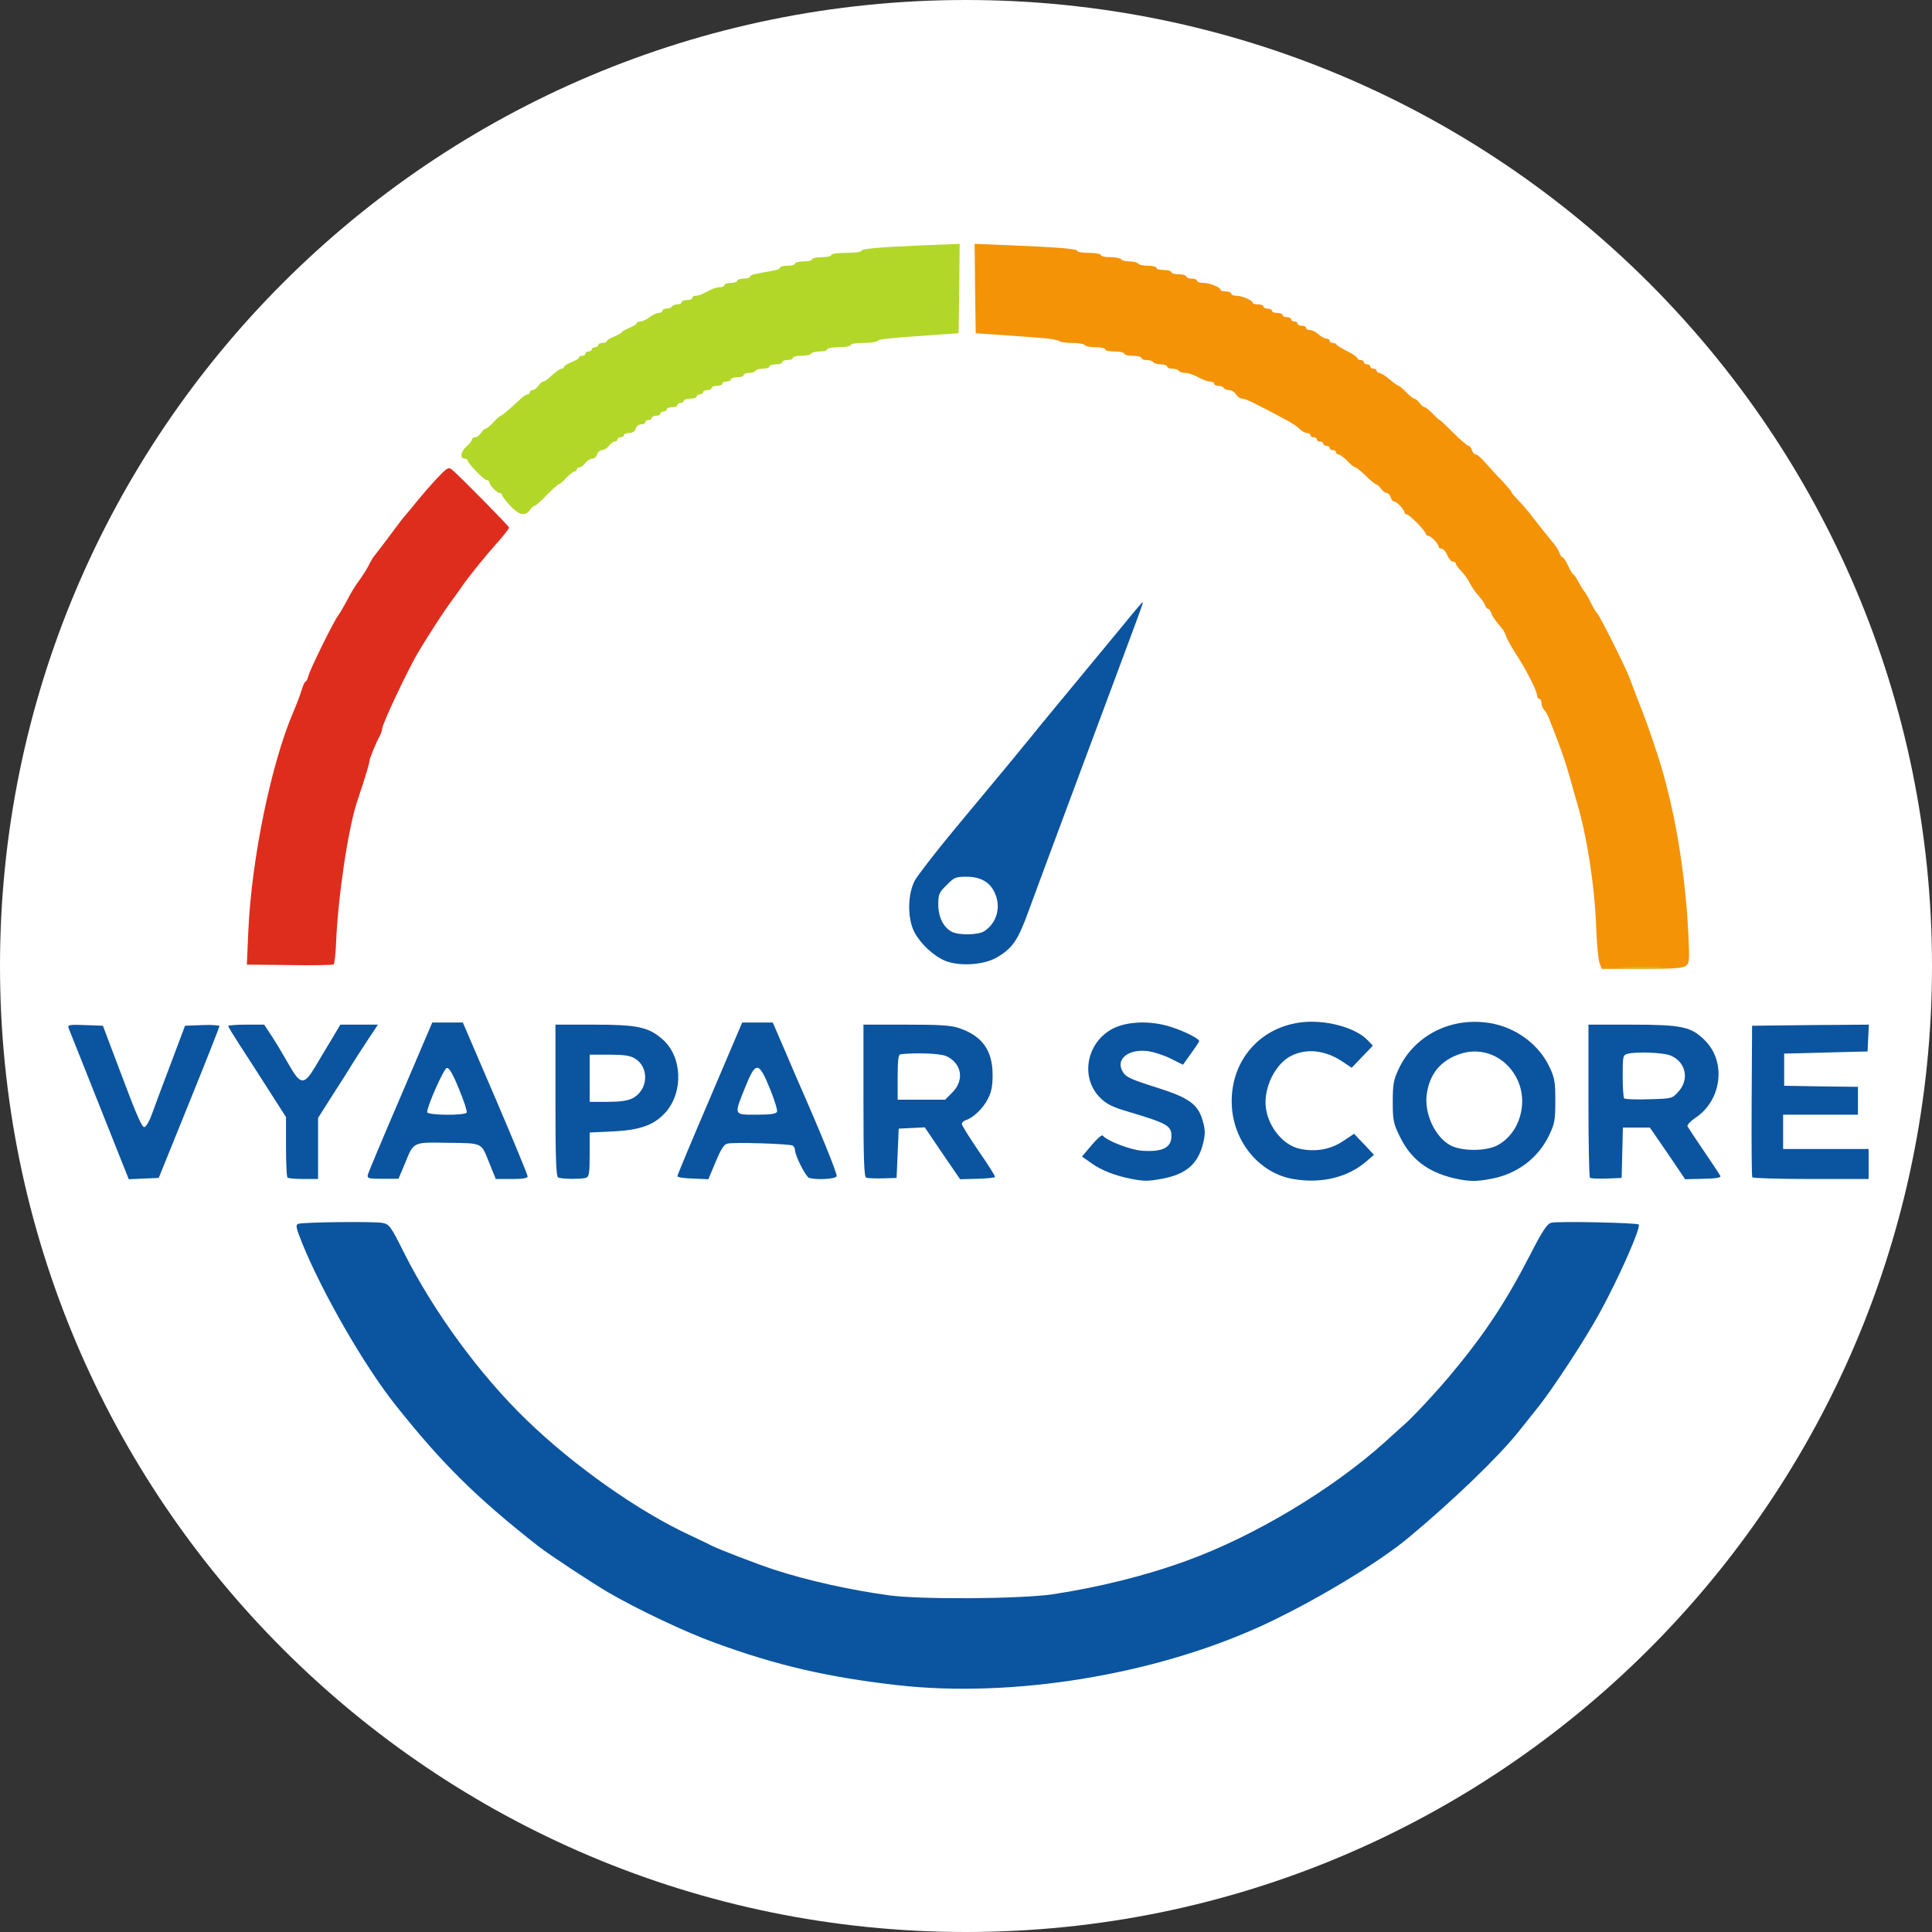 <svg xmlns="http://www.w3.org/2000/svg" xmlns:xlink="http://www.w3.org/1999/xlink" width="256" zoomAndPan="magnify" viewBox="0 0 192 192" height="256" preserveAspectRatio="xMidYMid meet" version="1.0"><rect x="0" y="0" width="192" height="192" fill="#333333" stroke="none"/><defs><clipPath id="56d74b68fc"><path d="M 96 0 C 42.98 0 0 42.98 0 96 C 0 149.02 42.98 192 96 192 C 149.02 192 192 149.02 192 96 C 192 42.98 149.02 0 96 0 Z M 96 0 " clip-rule="nonzero"/></clipPath></defs><g clip-path="url(#56d74b68fc)"><rect x="-19.2" width="230.4" fill="#ffffff" y="-19.2" height="230.4" fill-opacity="1"/></g><path fill="#0b549f" d="M 89.207 167.473 C 82.258 166.684 77.137 165.492 71.035 163.254 C 68.145 162.211 63.363 159.949 60.406 158.227 C 58.707 157.223 54.605 154.52 53.5 153.664 C 47.336 148.828 43.895 145.422 39.301 139.625 C 36.199 135.727 32.035 128.484 30.035 123.562 C 29.398 121.965 29.355 121.73 29.652 121.621 C 30.164 121.453 37.156 121.367 38.027 121.535 C 38.688 121.664 38.836 121.855 40.195 124.582 C 43.129 130.398 47.676 136.621 52.332 141.117 C 57.008 145.656 63.469 150.215 68.59 152.578 C 69.59 153.047 70.566 153.516 70.758 153.625 C 71.48 153.984 75.285 155.457 76.988 156.008 C 80.258 157.074 84.488 158.012 88.359 158.543 C 91.48 158.973 101.406 158.906 104.617 158.438 C 109.125 157.758 113.883 156.586 117.902 155.113 C 124.598 152.688 132.332 148.062 137.582 143.355 C 138.41 142.609 139.367 141.734 139.707 141.438 C 140.559 140.668 142.641 138.434 144.043 136.77 C 147.488 132.66 149.594 129.484 152.059 124.711 C 153.312 122.262 153.758 121.621 154.16 121.516 C 154.801 121.344 162.684 121.516 162.855 121.688 C 163.109 121.941 160.879 127.012 158.965 130.484 C 157.562 133.062 154.289 138.07 152.758 139.965 C 152.141 140.734 151.312 141.777 150.887 142.309 C 148.891 144.801 144.449 149.086 140.027 152.77 C 136.902 155.391 130.25 159.355 125.191 161.656 C 114.523 166.492 100.559 168.75 89.207 167.473 Z M 89.207 167.473 " fill-opacity="1" fill-rule="nonzero"/><path fill="#0b549f" d="M 112.398 117.148 C 110.781 116.828 109.484 116.316 108.484 115.613 L 107.527 114.934 L 108.484 113.805 C 109.016 113.164 109.527 112.738 109.59 112.844 C 109.953 113.355 112.332 114.273 113.461 114.355 C 115.52 114.508 116.414 114.059 116.414 112.906 C 116.414 111.863 115.988 111.629 112.055 110.457 C 110.59 110.031 109.953 109.711 109.379 109.137 C 107.379 107.219 107.891 103.812 110.379 102.34 C 111.801 101.488 114.289 101.383 116.328 102.043 C 117.688 102.469 119.176 103.215 119.176 103.469 C 119.176 103.512 118.816 104.066 118.367 104.684 L 117.562 105.812 L 116.328 105.195 C 115.648 104.855 114.586 104.516 113.969 104.449 C 112.121 104.258 110.91 105.238 111.523 106.41 C 111.863 107.051 112.246 107.219 115.055 108.113 C 118.113 109.074 119.051 109.754 119.496 111.289 C 119.773 112.207 119.793 112.633 119.602 113.461 C 119.113 115.637 117.922 116.699 115.457 117.148 C 114.055 117.402 113.715 117.402 112.398 117.148 Z M 112.398 117.148 " fill-opacity="1" fill-rule="nonzero"/><path fill="#0b549f" d="M 128.508 117.168 C 125.254 116.617 122.703 113.633 122.43 110.098 C 122.109 105.77 124.914 102.211 129.168 101.617 C 131.609 101.273 134.715 102.086 135.945 103.406 L 136.434 103.918 L 135.371 105.023 L 134.332 106.113 L 133.395 105.492 C 131.719 104.363 129.824 104.152 128.293 104.941 C 126.871 105.664 125.766 107.688 125.766 109.562 C 125.766 111.629 127.359 113.781 129.168 114.164 C 130.738 114.508 132.25 114.23 133.48 113.398 L 134.566 112.676 L 135.562 113.719 L 136.543 114.762 L 135.883 115.336 C 134.012 117 131.355 117.66 128.508 117.168 Z M 128.508 117.168 " fill-opacity="1" fill-rule="nonzero"/><path fill="#0b549f" d="M 144.469 117.086 C 141.875 116.465 140.199 115.188 139.113 112.949 C 138.477 111.652 138.41 111.332 138.41 109.5 C 138.41 107.754 138.496 107.305 138.984 106.262 C 140.539 102.914 144.152 101.062 147.977 101.66 C 150.57 102.043 152.93 103.77 153.992 106.047 C 154.5 107.113 154.566 107.539 154.566 109.395 C 154.566 111.289 154.5 111.672 153.969 112.781 C 152.887 115.082 150.762 116.68 148.188 117.148 C 146.66 117.445 145.957 117.426 144.469 117.086 Z M 148.762 113.844 C 151.078 112.652 151.973 109.434 150.676 107.051 C 149.551 104.961 147.273 104.023 145.129 104.727 C 143.195 105.367 142.066 106.707 141.793 108.73 C 141.516 110.629 142.598 112.973 144.109 113.805 C 145.215 114.422 147.617 114.422 148.762 113.844 Z M 148.762 113.844 " fill-opacity="1" fill-rule="nonzero"/><path fill="#0b549f" d="M 9.887 109.883 C 8.293 105.855 6.91 102.406 6.824 102.191 C 6.699 101.852 6.824 101.809 8.461 101.871 L 10.227 101.938 L 12.141 107.008 C 13.562 110.801 14.117 112.055 14.348 112.012 C 14.539 111.973 14.883 111.352 15.156 110.566 C 15.434 109.797 16.262 107.559 17.027 105.559 L 18.387 101.938 L 20.109 101.871 C 21.066 101.828 21.832 101.895 21.809 101.977 C 21.809 102.062 20.449 105.516 18.793 109.605 L 15.773 117.062 L 14.285 117.125 L 12.797 117.191 Z M 9.887 109.883 " fill-opacity="1" fill-rule="nonzero"/><path fill="#0b549f" d="M 28.57 117.02 C 28.484 116.957 28.422 115.57 28.422 113.953 L 28.422 111.012 L 26.676 108.285 C 25.719 106.793 24.426 104.77 23.809 103.832 C 23.191 102.875 22.68 102.043 22.68 101.957 C 22.68 101.895 23.488 101.828 24.465 101.828 L 26.254 101.828 L 26.996 102.957 C 27.398 103.555 28.145 104.812 28.652 105.707 C 29.867 107.859 30.207 107.879 31.332 106.004 C 31.777 105.238 32.523 104.004 32.988 103.234 L 33.82 101.828 L 37.559 101.828 L 36.453 103.492 C 35.859 104.387 35.199 105.43 34.988 105.77 C 34.773 106.133 33.926 107.477 33.098 108.754 L 31.609 111.098 L 31.609 117.168 L 30.164 117.168 C 29.355 117.168 28.633 117.105 28.57 117.02 Z M 28.57 117.02 " fill-opacity="1" fill-rule="nonzero"/><path fill="#0b549f" d="M 36.559 116.742 C 36.602 116.531 38.07 113.035 39.812 108.988 L 42.957 101.617 L 45.996 101.617 L 49.227 109.137 C 50.992 113.25 52.438 116.766 52.438 116.914 C 52.438 117.086 51.969 117.168 50.863 117.168 L 49.27 117.168 L 48.59 115.484 C 47.805 113.527 47.996 113.609 44.445 113.57 C 41.066 113.504 41.109 113.484 40.301 115.484 L 39.602 117.148 L 38.027 117.148 C 36.602 117.148 36.477 117.105 36.559 116.742 Z M 46.379 110.566 C 46.445 110.457 46.105 109.395 45.613 108.223 C 45 106.707 44.637 106.09 44.402 106.133 C 44.105 106.195 42.469 109.883 42.449 110.523 C 42.449 110.84 46.168 110.883 46.379 110.566 Z M 46.379 110.566 " fill-opacity="1" fill-rule="nonzero"/><path fill="#0b549f" d="M 55.477 117.02 C 55.266 116.934 55.199 115.211 55.199 109.371 L 55.199 101.828 L 59.004 101.828 C 63.32 101.828 64.426 102.062 65.809 103.258 C 67.805 104.961 67.953 108.52 66.125 110.566 C 65 111.82 63.574 112.312 60.898 112.441 L 58.602 112.547 L 58.602 114.719 C 58.602 116.531 58.539 116.934 58.262 117.043 C 57.879 117.191 55.859 117.191 55.477 117.02 Z M 62.832 109.16 C 64.426 108.371 64.574 106.047 63.066 105.176 C 62.617 104.898 61.961 104.812 60.535 104.812 L 58.602 104.812 L 58.602 109.5 L 60.367 109.5 C 61.578 109.5 62.363 109.395 62.832 109.16 Z M 62.832 109.16 " fill-opacity="1" fill-rule="nonzero"/><path fill="#0b549f" d="M 67.316 116.891 C 67.316 116.785 68.762 113.312 70.547 109.16 L 73.758 101.617 L 76.797 101.617 L 77.836 104.023 C 78.391 105.324 79.047 106.836 79.262 107.348 C 81.492 112.398 83.234 116.68 83.148 116.891 C 83.043 117.191 81.023 117.277 80.387 117.043 C 80.047 116.891 79.004 114.824 79.004 114.273 C 79.004 114.121 78.898 113.93 78.773 113.844 C 78.473 113.676 72.906 113.484 72.289 113.652 C 71.949 113.719 71.629 114.23 71.121 115.465 L 70.398 117.191 L 68.867 117.125 C 68.016 117.105 67.316 117 67.316 116.891 Z M 77.219 110.48 C 77.285 110.332 76.965 109.309 76.52 108.199 C 75.391 105.453 75.117 105.43 74.055 108.051 C 72.926 110.863 72.883 110.777 75.18 110.777 C 76.605 110.777 77.137 110.691 77.219 110.48 Z M 77.219 110.48 " fill-opacity="1" fill-rule="nonzero"/><path fill="#0b549f" d="M 86.082 117.043 C 85.871 116.957 85.809 115.211 85.809 109.371 L 85.809 101.828 L 90.059 101.828 C 93.375 101.828 94.523 101.895 95.309 102.172 C 97.602 102.938 98.645 104.387 98.645 106.836 C 98.645 107.945 98.516 108.562 98.176 109.199 C 97.711 110.137 96.73 111.074 96.008 111.309 C 95.777 111.375 95.586 111.566 95.586 111.695 C 95.586 111.844 96.348 113.059 97.262 114.398 C 98.199 115.742 98.922 116.891 98.879 116.977 C 98.816 117.043 98.027 117.125 97.094 117.148 L 95.414 117.191 L 93.648 114.613 L 91.906 112.035 L 90.609 112.098 L 89.312 112.164 L 89.102 117.062 L 87.719 117.105 C 86.953 117.125 86.211 117.086 86.082 117.043 Z M 94.648 108.562 C 95.859 107.348 95.586 105.688 94.055 104.961 C 93.457 104.684 91.016 104.598 89.484 104.77 C 89.273 104.812 89.207 105.41 89.207 107.051 L 89.207 109.285 L 93.926 109.285 Z M 94.648 108.562 " fill-opacity="1" fill-rule="nonzero"/><path fill="#0b549f" d="M 158.008 117.043 C 157.922 116.957 157.859 113.504 157.859 109.352 L 157.859 101.828 L 162.066 101.828 C 167.148 101.828 168.062 102.02 169.445 103.406 C 171.57 105.535 171.102 109.328 168.531 111.055 C 168.02 111.395 167.66 111.777 167.699 111.93 C 167.766 112.055 168.488 113.164 169.336 114.398 C 170.188 115.637 170.91 116.742 170.973 116.871 C 171.039 117.043 170.484 117.125 169.254 117.148 L 167.469 117.191 L 165.723 114.613 L 163.961 112.055 L 161.281 112.055 L 161.219 114.57 L 161.156 117.062 L 159.668 117.125 C 158.836 117.148 158.094 117.125 158.008 117.043 Z M 166.809 108.477 C 167.914 107.242 167.531 105.535 166.023 104.898 C 165.301 104.598 162.621 104.492 161.75 104.727 C 161.281 104.855 161.262 104.961 161.262 106.922 C 161.262 108.07 161.324 109.074 161.41 109.16 C 161.516 109.242 162.621 109.285 163.875 109.242 C 166.172 109.18 166.191 109.18 166.809 108.477 Z M 166.809 108.477 " fill-opacity="1" fill-rule="nonzero"/><path fill="#0b549f" d="M 174.141 117 C 174.078 116.891 174.055 113.461 174.078 109.371 L 174.121 101.938 L 179.922 101.871 L 185.723 101.828 L 185.66 103.148 L 185.598 104.492 L 181.453 104.598 L 177.309 104.707 L 177.309 107.902 L 180.984 107.965 L 184.641 108.008 L 184.641 110.777 L 177.203 110.777 L 177.203 114.188 L 185.703 114.188 L 185.703 117.168 L 179.984 117.168 C 176.82 117.168 174.203 117.086 174.141 117 Z M 174.141 117 " fill-opacity="1" fill-rule="nonzero"/><path fill="#0b549f" d="M 93.926 95.48 C 92.758 94.988 91.48 93.797 90.867 92.625 C 90.164 91.281 90.188 88.875 90.91 87.512 C 91.207 86.98 93.012 84.637 94.945 82.312 C 99.156 77.266 101.598 74.301 102.598 73.066 C 103.258 72.234 104.828 70.34 111.59 62.16 C 112.629 60.879 113.5 59.855 113.543 59.855 C 113.652 59.855 113.715 59.645 107.719 75.73 C 105 82.996 102.555 89.621 102.258 90.43 C 101.176 93.434 100.645 94.223 99.047 95.16 C 97.773 95.906 95.309 96.055 93.926 95.48 Z M 97.816 92.539 C 99.09 91.711 99.516 90.09 98.836 88.684 C 98.348 87.641 97.434 87.129 96.031 87.129 C 94.988 87.129 94.82 87.191 94.074 87.961 C 93.309 88.703 93.246 88.875 93.246 89.918 C 93.246 91.133 93.777 92.199 94.605 92.605 C 95.328 92.965 97.242 92.922 97.816 92.539 Z M 97.816 92.539 " fill-opacity="1" fill-rule="nonzero"/><path fill="#f49306" d="M 158.965 95.715 C 158.836 95.375 158.688 93.777 158.625 92.137 C 158.477 88.023 157.711 83.082 156.691 79.672 C 156.5 79.031 156.203 77.969 156.031 77.328 C 155.648 75.984 155.309 74.941 154.672 73.281 C 154.418 72.641 154.121 71.832 153.969 71.469 C 153.844 71.129 153.609 70.703 153.461 70.551 C 153.312 70.402 153.184 70.082 153.184 69.848 C 153.184 69.637 153.098 69.445 152.973 69.445 C 152.863 69.445 152.758 69.297 152.758 69.125 C 152.758 68.68 151.609 66.418 150.613 64.93 C 150.188 64.266 149.762 63.5 149.676 63.246 C 149.594 62.988 149.441 62.668 149.336 62.543 C 148.465 61.496 148.297 61.242 148.188 60.902 C 148.105 60.668 147.977 60.496 147.871 60.496 C 147.766 60.496 147.637 60.324 147.574 60.133 C 147.508 59.922 147.211 59.496 146.934 59.195 C 146.66 58.898 146.254 58.324 146.062 57.941 C 145.871 57.555 145.469 57.004 145.191 56.727 C 144.914 56.449 144.684 56.129 144.684 56.023 C 144.684 55.895 144.555 55.809 144.383 55.809 C 144.234 55.809 143.98 55.531 143.832 55.172 C 143.684 54.828 143.43 54.531 143.281 54.531 C 143.109 54.531 142.98 54.445 142.98 54.359 C 142.98 54.062 142.215 53.254 141.941 53.254 C 141.812 53.254 141.707 53.168 141.707 53.082 C 141.707 52.805 140.07 51.121 139.793 51.121 C 139.688 51.121 139.582 51.035 139.582 50.953 C 139.582 50.676 138.816 49.844 138.562 49.844 C 138.434 49.844 138.262 49.652 138.199 49.418 C 138.137 49.184 137.945 48.992 137.816 48.992 C 137.668 48.992 137.414 48.801 137.242 48.566 C 137.074 48.332 136.859 48.141 136.777 48.141 C 136.691 48.141 136.203 47.754 135.734 47.285 C 135.246 46.816 134.777 46.434 134.672 46.434 C 134.566 46.434 134.203 46.156 133.887 45.797 C 133.543 45.453 133.164 45.156 133.012 45.156 C 132.887 45.156 132.781 45.07 132.781 44.941 C 132.781 44.836 132.629 44.73 132.461 44.73 C 132.289 44.73 132.141 44.645 132.141 44.516 C 132.141 44.41 131.992 44.305 131.824 44.305 C 131.652 44.305 131.504 44.219 131.504 44.09 C 131.504 43.984 131.355 43.879 131.184 43.879 C 131.016 43.879 130.867 43.793 130.867 43.664 C 130.867 43.559 130.719 43.453 130.547 43.453 C 130.379 43.453 130.23 43.367 130.23 43.238 C 130.23 43.133 130.082 43.027 129.891 43.027 C 129.699 43.027 129.379 42.855 129.188 42.664 C 128.996 42.449 128.422 42.047 127.891 41.77 C 124.66 40.043 123.789 39.617 123.469 39.617 C 123.258 39.617 122.98 39.426 122.832 39.191 C 122.684 38.957 122.387 38.766 122.172 38.766 C 121.941 38.766 121.684 38.68 121.621 38.551 C 121.559 38.445 121.301 38.34 121.07 38.34 C 120.855 38.34 120.664 38.254 120.664 38.125 C 120.664 38.02 120.473 37.914 120.238 37.914 C 120.004 37.914 119.496 37.723 119.07 37.488 C 118.645 37.254 118.094 37.059 117.797 37.059 C 117.52 37.059 117.223 36.977 117.156 36.848 C 117.094 36.742 116.797 36.633 116.5 36.633 C 116.223 36.633 115.988 36.551 115.988 36.422 C 115.988 36.316 115.711 36.207 115.371 36.207 C 115.012 36.207 114.672 36.102 114.605 35.996 C 114.543 35.867 114.246 35.781 113.949 35.781 C 113.672 35.781 113.438 35.695 113.438 35.57 C 113.438 35.461 113.055 35.355 112.586 35.355 C 112.121 35.355 111.738 35.27 111.738 35.145 C 111.738 35.035 111.312 34.93 110.781 34.93 C 110.25 34.93 109.824 34.844 109.824 34.715 C 109.824 34.609 109.398 34.504 108.891 34.504 C 108.359 34.504 107.871 34.418 107.805 34.289 C 107.742 34.184 107.168 34.078 106.551 34.078 C 105.957 34.078 105.363 33.992 105.254 33.887 C 105.129 33.777 104.234 33.629 103.234 33.566 C 102.238 33.48 100.43 33.352 99.199 33.27 L 96.965 33.117 L 96.902 28.688 L 96.859 24.234 L 100.09 24.363 C 105.211 24.574 107.062 24.723 107.062 24.938 C 107.062 25.043 107.594 25.129 108.23 25.129 C 108.867 25.129 109.398 25.234 109.398 25.344 C 109.398 25.469 109.824 25.555 110.336 25.555 C 110.867 25.555 111.355 25.66 111.418 25.77 C 111.484 25.895 111.863 25.98 112.27 25.98 C 112.672 25.98 113.055 26.09 113.121 26.195 C 113.184 26.32 113.629 26.406 114.098 26.406 C 114.543 26.406 114.926 26.516 114.926 26.621 C 114.926 26.75 115.266 26.832 115.668 26.832 C 116.074 26.832 116.414 26.941 116.414 27.047 C 116.414 27.176 116.754 27.258 117.156 27.258 C 117.562 27.258 117.902 27.367 117.902 27.473 C 117.902 27.602 118.137 27.688 118.434 27.688 C 118.73 27.688 118.965 27.793 118.965 27.898 C 118.965 28.027 119.242 28.113 119.559 28.113 C 120.195 28.113 121.301 28.539 121.301 28.816 C 121.301 28.898 121.535 28.965 121.832 28.965 C 122.133 28.965 122.363 29.07 122.363 29.176 C 122.363 29.305 122.578 29.391 122.855 29.391 C 123.406 29.391 124.492 29.836 124.492 30.094 C 124.492 30.18 124.723 30.242 125.023 30.242 C 125.32 30.242 125.555 30.348 125.555 30.457 C 125.555 30.582 125.746 30.668 125.977 30.668 C 126.211 30.668 126.402 30.773 126.402 30.883 C 126.402 31.008 126.637 31.094 126.934 31.094 C 127.23 31.094 127.465 31.203 127.465 31.309 C 127.465 31.438 127.656 31.52 127.891 31.52 C 128.125 31.52 128.316 31.629 128.316 31.734 C 128.316 31.863 128.465 31.945 128.637 31.945 C 128.805 31.945 128.953 32.055 128.953 32.16 C 128.953 32.289 129.145 32.375 129.379 32.375 C 129.613 32.375 129.805 32.48 129.805 32.586 C 129.805 32.715 129.973 32.801 130.188 32.801 C 130.398 32.801 130.781 32.992 131.035 33.227 C 131.293 33.461 131.633 33.652 131.824 33.652 C 131.992 33.652 132.141 33.758 132.141 33.863 C 132.141 33.992 132.27 34.078 132.441 34.078 C 132.609 34.078 132.781 34.141 132.82 34.246 C 132.863 34.332 133.332 34.633 133.906 34.91 C 134.457 35.184 134.906 35.504 134.906 35.613 C 134.906 35.695 135.055 35.781 135.223 35.781 C 135.395 35.781 135.543 35.887 135.543 35.996 C 135.543 36.121 135.691 36.207 135.863 36.207 C 136.031 36.207 136.18 36.316 136.18 36.422 C 136.18 36.551 136.328 36.633 136.5 36.633 C 136.668 36.633 136.816 36.742 136.816 36.848 C 136.816 36.977 136.945 37.059 137.094 37.059 C 137.223 37.059 137.688 37.359 138.094 37.699 C 138.496 38.039 138.902 38.34 138.984 38.34 C 139.07 38.34 139.434 38.637 139.75 38.977 C 140.09 39.34 140.453 39.617 140.559 39.617 C 140.664 39.617 140.898 39.809 141.07 40.043 C 141.238 40.277 141.473 40.469 141.578 40.469 C 141.684 40.469 142.047 40.766 142.387 41.109 C 142.707 41.469 143.023 41.746 143.09 41.746 C 143.129 41.746 143.746 42.324 144.449 43.027 C 145.148 43.73 145.828 44.305 145.938 44.305 C 146.043 44.305 146.211 44.496 146.277 44.73 C 146.34 44.965 146.531 45.156 146.66 45.156 C 146.809 45.176 147.254 45.562 147.656 46.031 C 148.062 46.5 148.805 47.309 149.316 47.82 C 149.805 48.352 150.207 48.82 150.207 48.906 C 150.207 48.969 150.465 49.289 150.805 49.629 C 151.121 49.949 151.59 50.484 151.867 50.824 C 153.055 52.359 153.586 53.02 154.461 54.082 C 154.691 54.359 154.926 54.766 154.992 54.977 C 155.074 55.211 155.203 55.383 155.289 55.383 C 155.375 55.383 155.629 55.766 155.84 56.234 C 156.055 56.703 156.289 57.086 156.352 57.086 C 156.438 57.086 156.668 57.449 156.902 57.898 C 157.137 58.324 157.391 58.727 157.457 58.793 C 157.52 58.855 157.816 59.324 158.074 59.855 C 158.328 60.391 158.625 60.859 158.711 60.922 C 158.922 61.07 161.578 66.355 161.961 67.422 C 162.133 67.891 162.492 68.805 162.727 69.445 C 163.598 71.66 163.832 72.32 164.66 74.812 C 166.34 79.883 167.469 86.426 167.785 92.754 C 167.914 95.48 167.891 95.734 167.531 95.992 C 167.234 96.227 166.172 96.289 163.152 96.289 L 159.176 96.289 Z M 158.965 95.715 " fill-opacity="1" fill-rule="nonzero"/><path fill="#b2d729" d="M 161.113 96.141 C 162.238 96.098 164.109 96.098 165.258 96.141 C 166.383 96.16 165.449 96.203 163.172 96.203 C 160.898 96.203 159.965 96.16 161.113 96.141 Z M 161.113 96.141 " fill-opacity="1" fill-rule="nonzero"/><path fill="#b2d729" d="M 50.695 50.25 C 50.25 49.758 49.887 49.289 49.887 49.184 C 49.887 49.078 49.781 48.992 49.652 48.992 C 49.375 48.992 48.613 48.184 48.613 47.883 C 48.613 47.797 48.504 47.715 48.379 47.715 C 48.102 47.715 46.488 46.051 46.488 45.773 C 46.488 45.668 46.336 45.582 46.168 45.582 C 45.68 45.582 45.785 44.859 46.379 44.348 C 46.676 44.09 46.91 43.793 46.91 43.664 C 46.91 43.559 47.059 43.453 47.23 43.453 C 47.398 43.453 47.656 43.262 47.805 43.027 C 47.953 42.793 48.164 42.602 48.25 42.602 C 48.355 42.602 48.719 42.324 49.035 41.961 C 49.355 41.621 49.695 41.32 49.758 41.32 C 49.867 41.32 50.672 40.641 51.695 39.68 C 51.969 39.402 52.309 39.191 52.438 39.191 C 52.543 39.191 52.648 39.105 52.648 38.977 C 52.648 38.871 52.777 38.766 52.926 38.766 C 53.074 38.766 53.332 38.574 53.5 38.34 C 53.672 38.105 53.883 37.914 53.988 37.914 C 54.094 37.914 54.285 37.785 54.457 37.656 C 55.094 37.039 55.648 36.633 55.84 36.633 C 55.965 36.633 56.051 36.551 56.051 36.465 C 56.051 36.355 56.391 36.164 56.793 35.996 C 57.199 35.824 57.539 35.633 57.539 35.527 C 57.539 35.441 57.688 35.355 57.859 35.355 C 58.027 35.355 58.176 35.27 58.176 35.145 C 58.176 35.035 58.324 34.93 58.496 34.93 C 58.664 34.93 58.812 34.844 58.812 34.715 C 58.812 34.609 58.961 34.504 59.133 34.504 C 59.305 34.504 59.453 34.418 59.453 34.289 C 59.453 34.184 59.645 34.078 59.875 34.078 C 60.109 34.078 60.301 33.992 60.301 33.906 C 60.301 33.801 60.641 33.609 61.047 33.438 C 61.449 33.27 61.789 33.074 61.789 33.012 C 61.789 32.949 62.129 32.758 62.535 32.586 C 62.938 32.414 63.277 32.223 63.277 32.117 C 63.277 32.031 63.449 31.945 63.66 31.945 C 63.852 31.945 64.254 31.754 64.551 31.52 C 64.852 31.285 65.254 31.094 65.465 31.094 C 65.656 31.094 65.828 31.008 65.828 30.883 C 65.828 30.773 66.02 30.668 66.23 30.668 C 66.465 30.668 66.719 30.582 66.785 30.457 C 66.848 30.348 67.102 30.242 67.336 30.242 C 67.551 30.242 67.742 30.156 67.742 30.031 C 67.742 29.922 67.977 29.816 68.273 29.816 C 68.57 29.816 68.805 29.73 68.805 29.602 C 68.805 29.496 68.953 29.391 69.121 29.391 C 69.293 29.391 69.633 29.305 69.867 29.176 C 70.102 29.07 70.484 28.879 70.715 28.75 C 70.949 28.645 71.332 28.539 71.566 28.539 C 71.801 28.539 71.992 28.453 71.992 28.324 C 71.992 28.219 72.289 28.113 72.629 28.113 C 72.992 28.113 73.266 28.027 73.266 27.898 C 73.266 27.793 73.566 27.688 73.906 27.688 C 74.266 27.688 74.543 27.602 74.543 27.492 C 74.543 27.324 74.777 27.258 76.73 26.918 C 77.156 26.855 77.52 26.707 77.52 26.598 C 77.52 26.492 77.859 26.406 78.262 26.406 C 78.664 26.406 79.004 26.32 79.004 26.195 C 79.004 26.09 79.387 25.98 79.855 25.98 C 80.324 25.98 80.707 25.895 80.707 25.77 C 80.707 25.66 81.133 25.555 81.664 25.555 C 82.195 25.555 82.617 25.469 82.617 25.344 C 82.617 25.215 83.258 25.129 84.105 25.129 C 84.938 25.129 85.594 25.043 85.594 24.938 C 85.594 24.703 87.465 24.555 92.141 24.363 L 95.371 24.234 L 95.328 28.688 L 95.266 33.117 L 93.035 33.27 C 87.996 33.629 87.402 33.695 87.211 33.887 C 87.082 33.992 86.445 34.078 85.766 34.078 C 85.086 34.078 84.531 34.164 84.531 34.289 C 84.531 34.418 84 34.504 83.363 34.504 C 82.727 34.504 82.195 34.609 82.195 34.715 C 82.195 34.844 81.875 34.93 81.473 34.93 C 81.066 34.93 80.664 35.035 80.602 35.145 C 80.535 35.27 80.09 35.355 79.621 35.355 C 79.176 35.355 78.793 35.461 78.793 35.57 C 78.793 35.695 78.559 35.781 78.262 35.781 C 77.965 35.781 77.73 35.887 77.73 35.996 C 77.73 36.121 77.453 36.207 77.094 36.207 C 76.754 36.207 76.457 36.316 76.457 36.422 C 76.457 36.551 76.18 36.633 75.84 36.633 C 75.477 36.633 75.137 36.742 75.074 36.848 C 75.012 36.977 74.711 37.059 74.414 37.059 C 74.137 37.059 73.906 37.168 73.906 37.273 C 73.906 37.402 73.629 37.488 73.266 37.488 C 72.926 37.488 72.629 37.594 72.629 37.699 C 72.629 37.828 72.438 37.914 72.203 37.914 C 71.969 37.914 71.777 38.02 71.777 38.125 C 71.777 38.254 71.547 38.34 71.246 38.34 C 70.949 38.34 70.715 38.445 70.715 38.551 C 70.715 38.68 70.523 38.766 70.293 38.766 C 70.059 38.766 69.867 38.871 69.867 38.977 C 69.867 39.105 69.719 39.191 69.547 39.191 C 69.379 39.191 69.23 39.297 69.23 39.402 C 69.23 39.531 68.953 39.617 68.59 39.617 C 68.25 39.617 67.953 39.723 67.953 39.828 C 67.953 39.957 67.805 40.043 67.633 40.043 C 67.465 40.043 67.316 40.148 67.316 40.258 C 67.316 40.383 67.082 40.469 66.785 40.469 C 66.488 40.469 66.254 40.574 66.254 40.684 C 66.254 40.809 66.105 40.895 65.934 40.895 C 65.766 40.895 65.617 41 65.617 41.109 C 65.617 41.234 65.426 41.32 65.191 41.32 C 64.957 41.32 64.766 41.43 64.766 41.535 C 64.766 41.664 64.617 41.746 64.445 41.746 C 64.277 41.746 64.129 41.855 64.129 41.961 C 64.129 42.09 63.938 42.172 63.723 42.172 C 63.488 42.172 63.234 42.367 63.172 42.602 C 63.086 42.875 62.852 43.027 62.512 43.027 C 62.234 43.027 62.004 43.133 62.004 43.238 C 62.004 43.367 61.852 43.453 61.684 43.453 C 61.512 43.453 61.363 43.559 61.363 43.664 C 61.363 43.793 61.238 43.879 61.09 43.879 C 60.938 43.879 60.684 44.07 60.516 44.305 C 60.344 44.539 60.047 44.73 59.836 44.73 C 59.645 44.73 59.41 44.922 59.344 45.156 C 59.281 45.391 59.047 45.582 58.855 45.582 C 58.645 45.582 58.348 45.773 58.176 46.008 C 58.008 46.242 57.75 46.434 57.602 46.434 C 57.453 46.434 57.324 46.543 57.324 46.648 C 57.324 46.777 57.219 46.859 57.094 46.859 C 56.965 46.859 56.582 47.16 56.262 47.5 C 55.945 47.863 55.605 48.141 55.52 48.141 C 55.434 48.141 54.902 48.629 54.328 49.203 C 53.754 49.801 53.223 50.27 53.141 50.27 C 53.031 50.27 52.82 50.461 52.648 50.695 C 52.184 51.336 51.566 51.188 50.695 50.25 Z M 50.695 50.25 " fill-opacity="1" fill-rule="nonzero"/><path fill="#de2d1d" d="M 28.762 95.906 L 24.531 95.863 L 24.68 92.496 C 24.996 85.34 26.953 75.859 29.164 70.723 C 29.441 70.082 29.801 69.148 29.949 68.656 C 30.098 68.145 30.289 67.742 30.355 67.742 C 30.438 67.742 30.566 67.484 30.652 67.164 C 30.82 66.484 33.223 61.625 33.629 61.137 C 33.754 60.965 34.16 60.285 34.5 59.645 C 34.816 59.004 35.348 58.133 35.668 57.727 C 35.965 57.32 36.391 56.66 36.602 56.258 C 36.793 55.852 37.051 55.426 37.156 55.297 C 37.41 55 39.004 52.891 39.578 52.102 C 39.812 51.781 40.195 51.293 40.43 51.035 C 40.664 50.762 41.172 50.164 41.535 49.695 C 41.918 49.227 42.746 48.266 43.383 47.586 C 44.426 46.477 44.574 46.391 44.914 46.668 C 45.594 47.223 50.547 52.25 50.59 52.422 C 50.609 52.508 50.078 53.188 49.418 53.934 C 48.25 55.234 46.488 57.406 45.848 58.367 C 45.68 58.621 45.23 59.238 44.871 59.73 C 44.105 60.754 42.617 63.055 41.535 64.863 C 40.492 66.633 37.984 71.957 37.984 72.406 C 37.984 72.535 37.898 72.812 37.793 73.023 C 37.367 73.812 36.711 75.41 36.711 75.645 C 36.711 75.879 36.219 77.5 35.52 79.566 C 34.625 82.207 33.629 88.812 33.414 93.391 C 33.371 94.672 33.246 95.777 33.16 95.844 C 33.055 95.906 31.078 95.949 28.762 95.906 Z M 28.762 95.906 " fill-opacity="1" fill-rule="nonzero"/></svg>